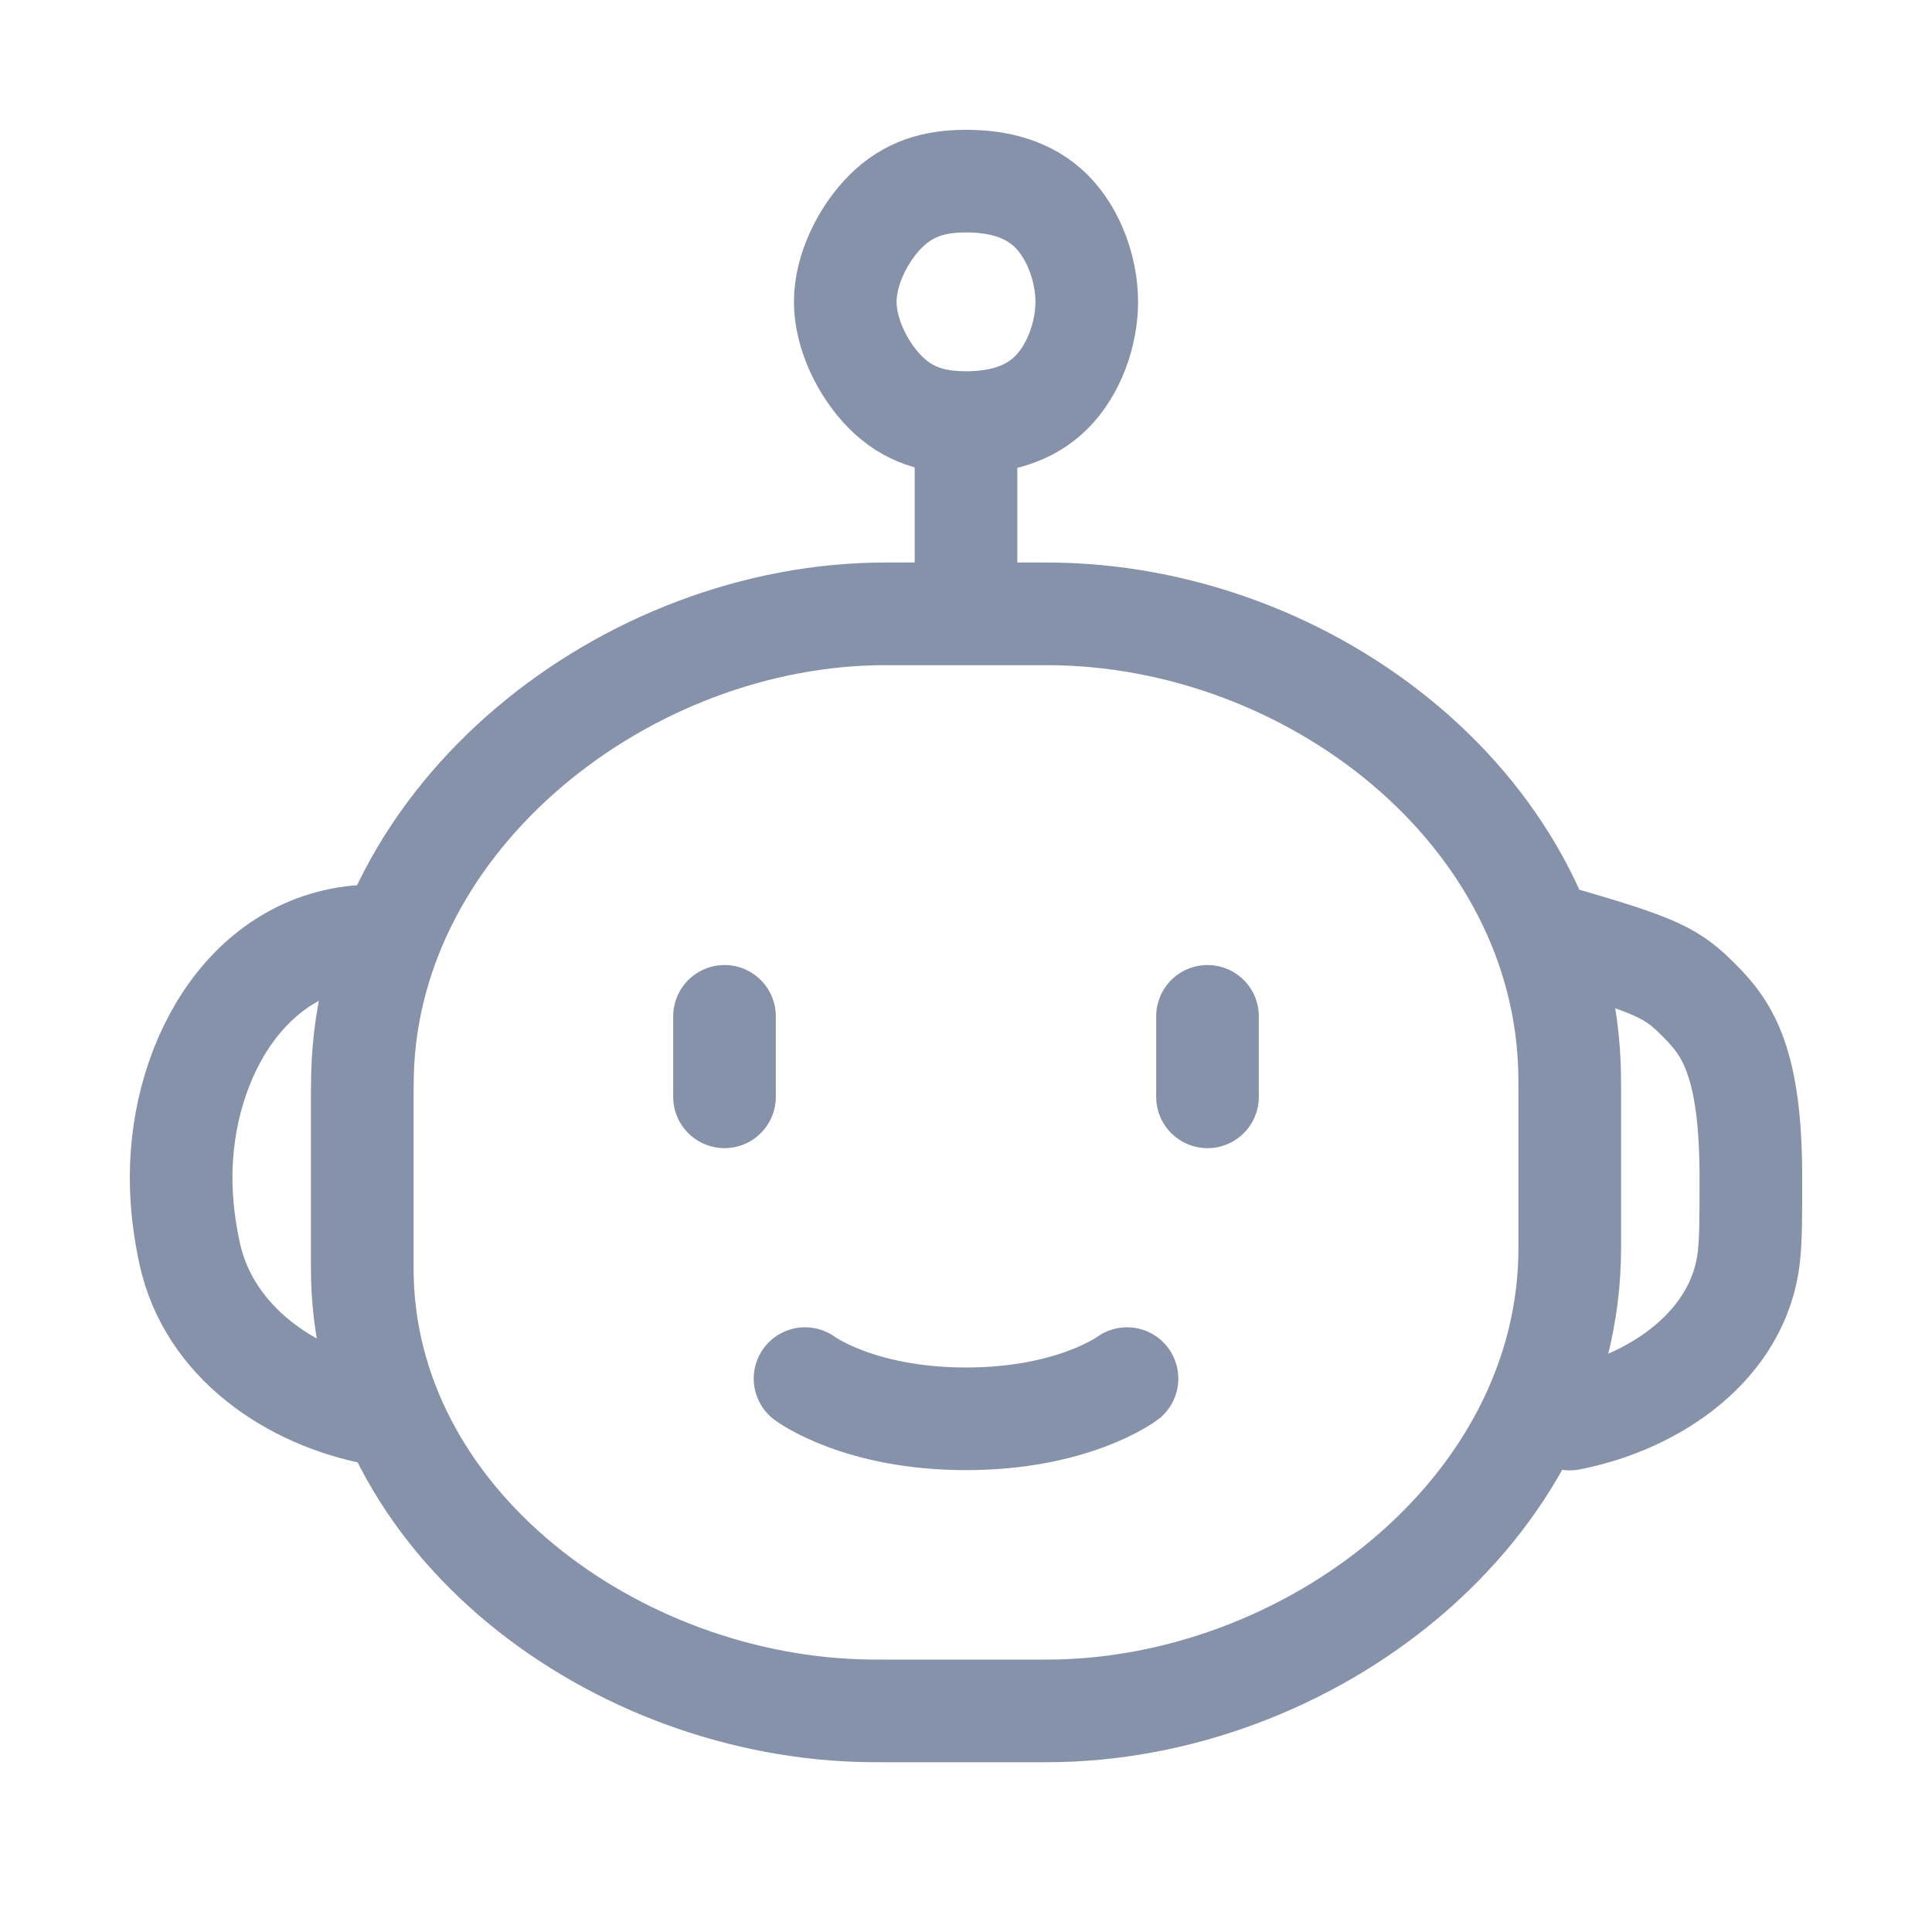 <svg width="32" height="32" viewBox="0 0 32 32" fill="none" xmlns="http://www.w3.org/2000/svg">
<path d="M26 23.504V23.504C27.439 23.223 28.811 22.264 28.968 20.807C29 20.513 29 20.136 29 19.504C29 17.619 28.622 17.05 28.16 16.586C27.698 16.122 27.5 16.004 25.742 15.501M6.259 23.422V23.422C4.805 23.153 3.462 22.217 3.144 20.773C3.057 20.38 3 19.95 3 19.5V19.5C3 17.501 4.17 15.525 6.17 15.501C6.209 15.501 6.25 15.501 6.291 15.501M16 6.999C16.53 6.999 17.04 6.874 17.415 6.499C17.79 6.124 18 5.53 18 4.999C18 4.469 17.79 3.874 17.415 3.499C17.04 3.124 16.531 3 16 3C15.47 3 15.042 3.128 14.667 3.503C14.292 3.878 14 4.469 14 4.999C14 5.53 14.292 6.124 14.667 6.499C15.042 6.874 15.47 6.999 16 6.999ZM16 6.999L16 10.167M12 16.834V18.167M20 16.834V18.167M26 20.671V18.004C26 17.945 26 17.886 25.999 17.828C25.95 13.454 21.708 10.167 17.334 10.167V10.167H14.667V10.167C10.377 10.167 6.108 13.509 6.004 17.798C6.002 17.918 6 18.041 6 18.167V19.5V21.004V21.004C6 25.208 10.204 28.293 14.407 28.337C14.492 28.338 14.579 28.338 14.667 28.338H17.334V28.338C21.675 28.338 26 25.012 26 20.671V20.671Z" stroke="#8691AA" stroke-width="1.7" stroke-linecap="round" stroke-linejoin="round"/>
<path d="M13.334 22.834C13.334 22.834 14.223 23.5 16 23.5C17.778 23.5 18.667 22.834 18.667 22.834" stroke="#8691AA" stroke-width="1.7" stroke-linecap="round" stroke-linejoin="round"/>
</svg>
